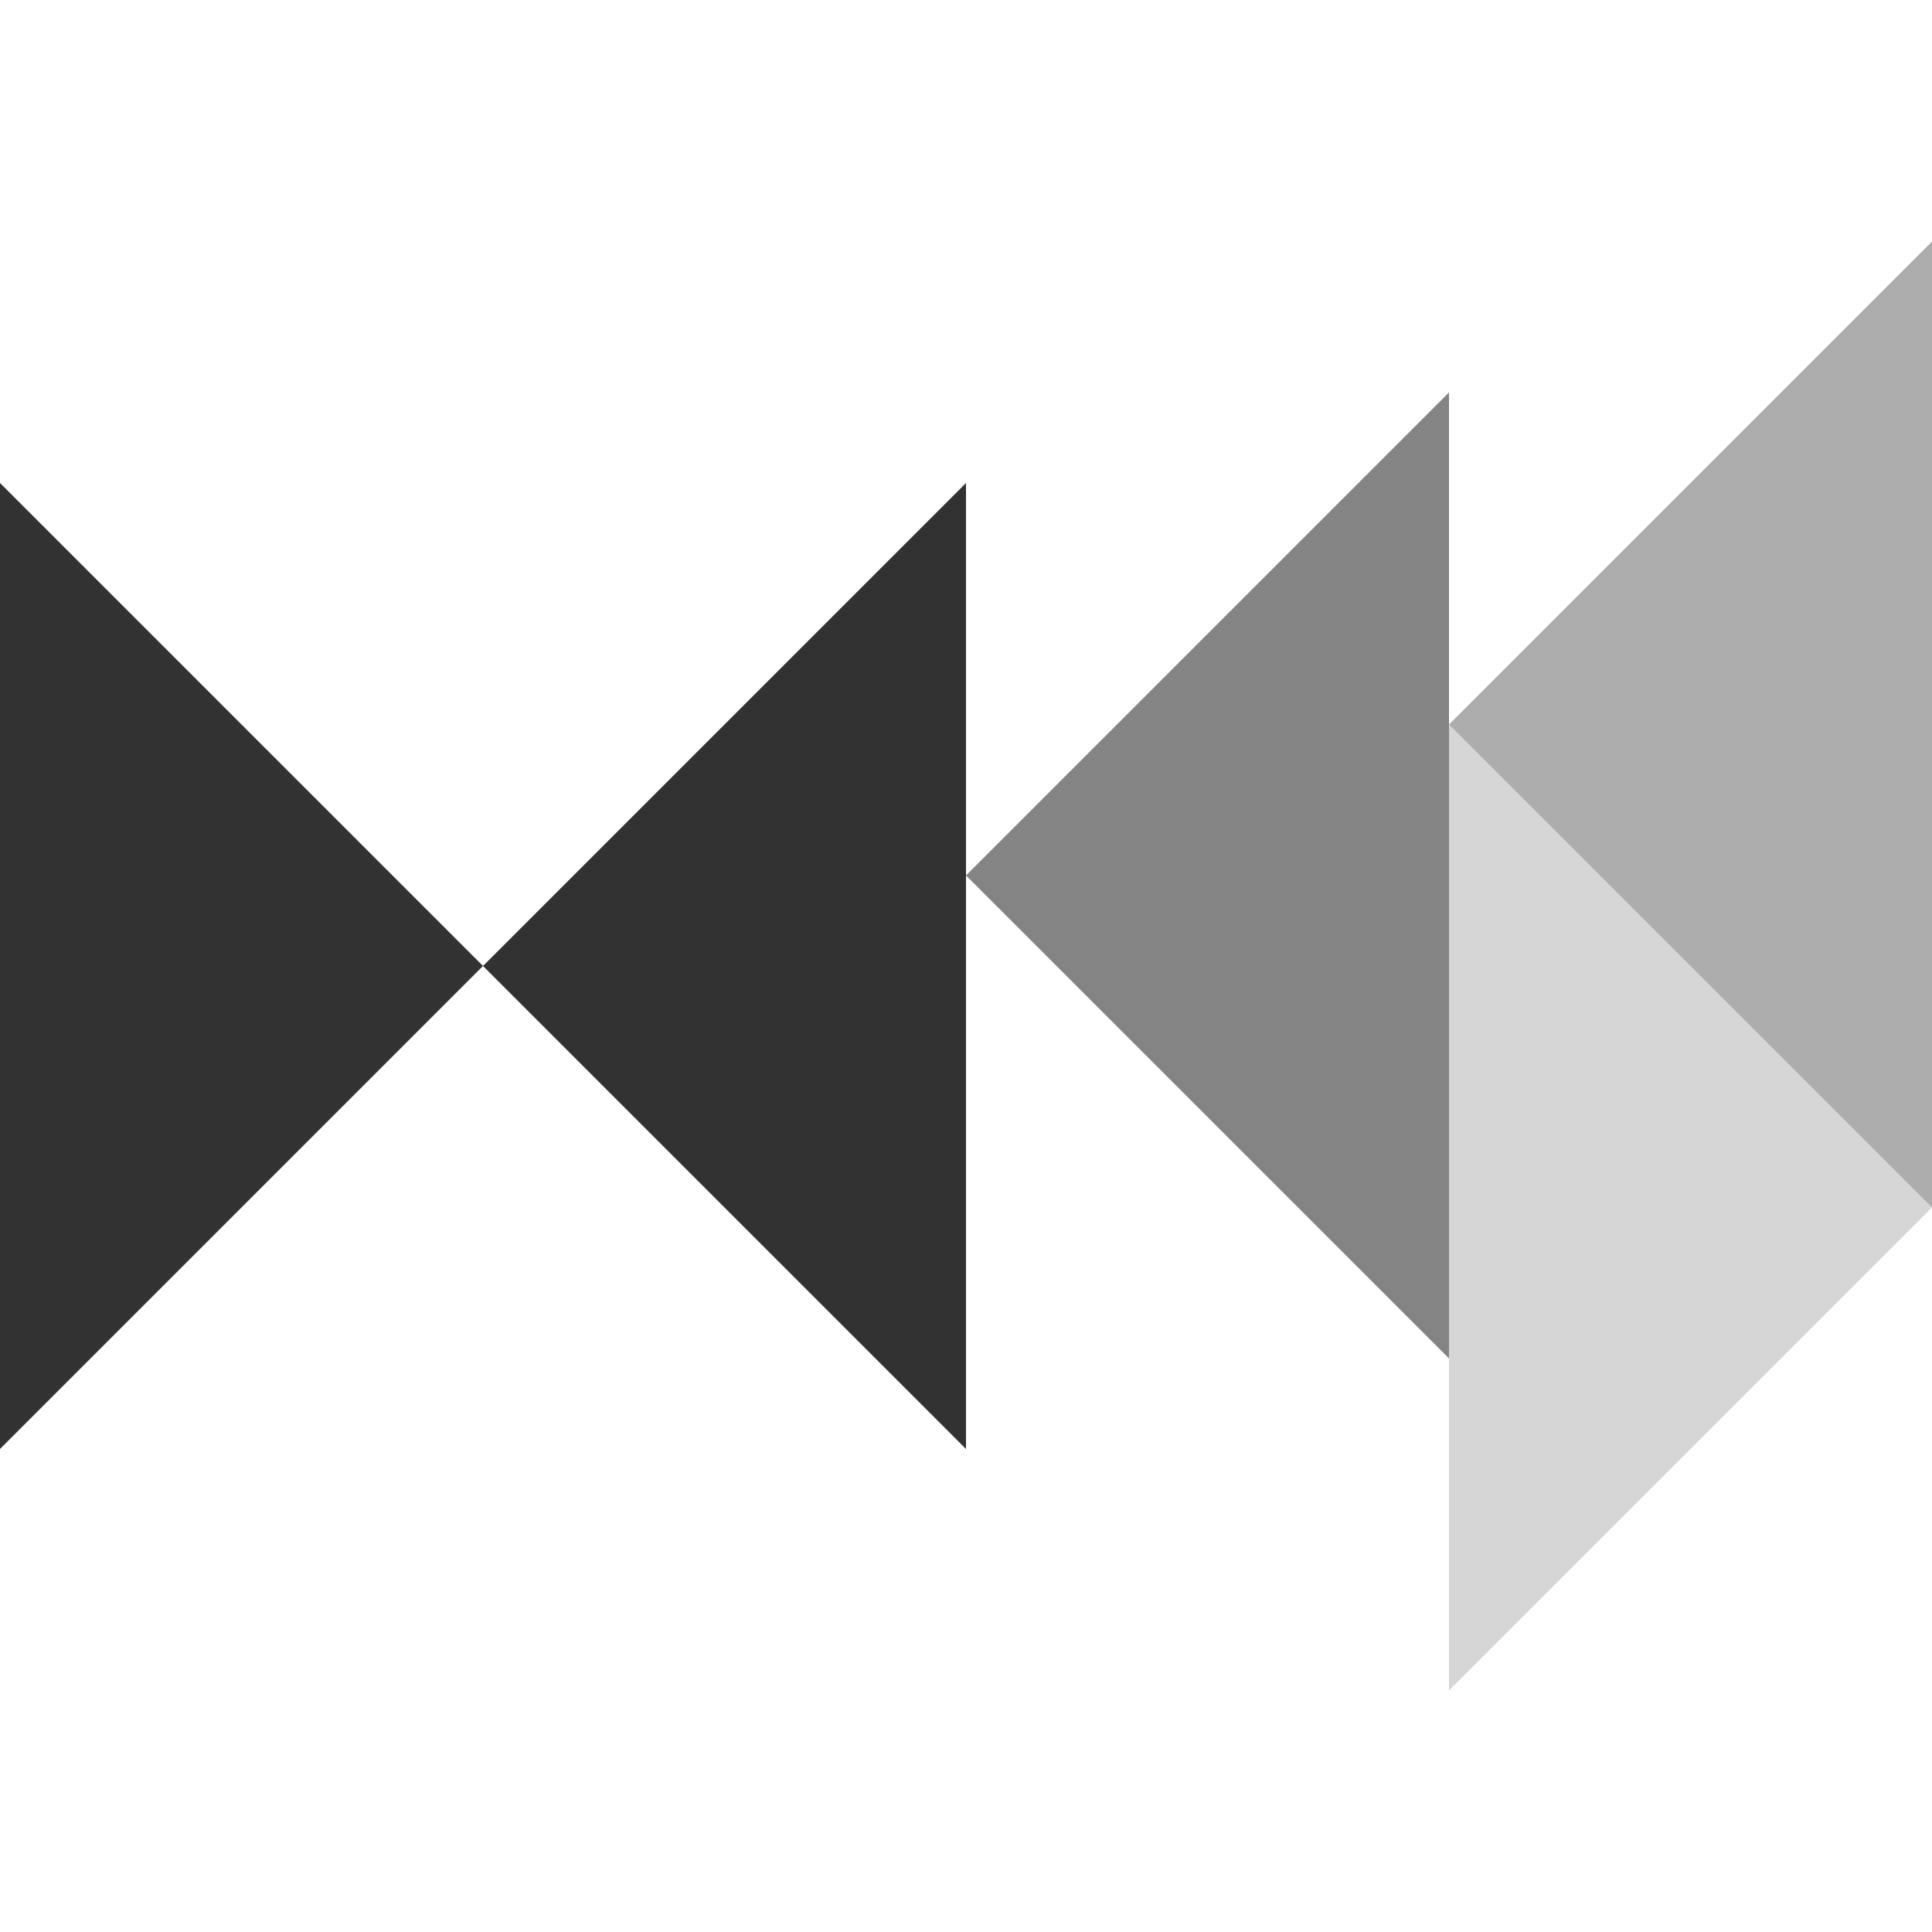 <?xml version="1.0" encoding="UTF-8" standalone="no"?>
<svg
	xmlns:osb="http://www.openswatchbook.org/uri/2009/osb"
	xmlns:dc="http://purl.org/dc/elements/1.1/"
	xmlns:cc="http://creativecommons.org/ns#"
	xmlns:rdf="http://www.w3.org/1999/02/22-rdf-syntax-ns#"
	xmlns="http://www.w3.org/2000/svg"
	id="SVGRoot"
	version="1.1"
	viewBox="0 0 16 16"
	height="64"
	width="64">
	<defs
		id="defs1979">
		<linearGradient
			id="linearGradient2935"
			osb:paint="solid">
			<stop
				style="stop-color:#000000;stop-opacity:1;"
				offset="0"
				id="stop2933"/>
		</linearGradient>
		<marker
			orient="auto"
			refY="0"
			refX="0"
			id="Tail"
			style="overflow:visible">
			<g
				id="g2634"
				transform="scale(-1.2)"
				style="fill:#000000;fill-opacity:1;stroke:#000000;stroke-opacity:1">
				<path
					id="path2622"
					d="M -3.805,-3.959 0.544,0"
					style="fill:#000000;fill-opacity:1;fill-rule:evenodd;stroke:#000000;stroke-width:0.8;stroke-linecap:round;stroke-opacity:1"/>
				<path
					id="path2624"
					d="M -1.287,-3.959 3.062,0"
					style="fill:#000000;fill-opacity:1;fill-rule:evenodd;stroke:#000000;stroke-width:0.8;stroke-linecap:round;stroke-opacity:1"/>
				<path
					id="path2626"
					d="M 1.305,-3.959 5.654,0"
					style="fill:#000000;fill-opacity:1;fill-rule:evenodd;stroke:#000000;stroke-width:0.8;stroke-linecap:round;stroke-opacity:1"/>
				<path
					id="path2628"
					d="M -3.805,4.178 0.544,0.22"
					style="fill:#000000;fill-opacity:1;fill-rule:evenodd;stroke:#000000;stroke-width:0.8;stroke-linecap:round;stroke-opacity:1"/>
				<path
					id="path2630"
					d="M -1.287,4.178 3.062,0.22"
					style="fill:#000000;fill-opacity:1;fill-rule:evenodd;stroke:#000000;stroke-width:0.8;stroke-linecap:round;stroke-opacity:1"/>
				<path
					id="path2632"
					d="M 1.305,4.178 5.654,0.22"
					style="fill:#000000;fill-opacity:1;fill-rule:evenodd;stroke:#000000;stroke-width:0.8;stroke-linecap:round;stroke-opacity:1"/>
			</g>
		</marker>
	</defs>
	<g
		id="layer1">
		<path
			style="fill:#323232;fill-opacity:1;stroke:none;stroke-width:0.067;stroke-linecap:butt;stroke-linejoin:miter;stroke-miterlimit:4;stroke-dasharray:none;stroke-opacity:1"
			d="m 0,4 v 8 L 4,8 Z"
			id="path2584"/>
		<path
			id="path4899"
			d="M 8,12 V 4 L 4,8 Z"
			style="fill:#323232;fill-opacity:1;stroke:none;stroke-width:0.067;stroke-linecap:butt;stroke-linejoin:miter;stroke-miterlimit:4;stroke-dasharray:none;stroke-opacity:1"/>
		<path
			style="fill:#323232;fill-opacity:0.6;stroke:none;stroke-width:0.067;stroke-linecap:butt;stroke-linejoin:miter;stroke-miterlimit:4;stroke-dasharray:none;stroke-opacity:1"
			d="m 12,11.25 v -8 l -4,4 z"
			id="path4907"/>
		<path
			id="path4915"
			d="M 16,10 V 2 l -4,4 z"
			style="fill:#323232;fill-opacity:0.4;stroke:none;stroke-width:0.067;stroke-linecap:butt;stroke-linejoin:miter;stroke-miterlimit:4;stroke-dasharray:none;stroke-opacity:1"/>
		<path
			style="fill:#323232;fill-opacity:0.2;stroke:none;stroke-width:0.067;stroke-linecap:butt;stroke-linejoin:miter;stroke-miterlimit:4;stroke-dasharray:none;stroke-opacity:1"
			d="m 12,6 v 8 l 4,-4 z"
			id="path4915-3"/>
	</g>
</svg>

